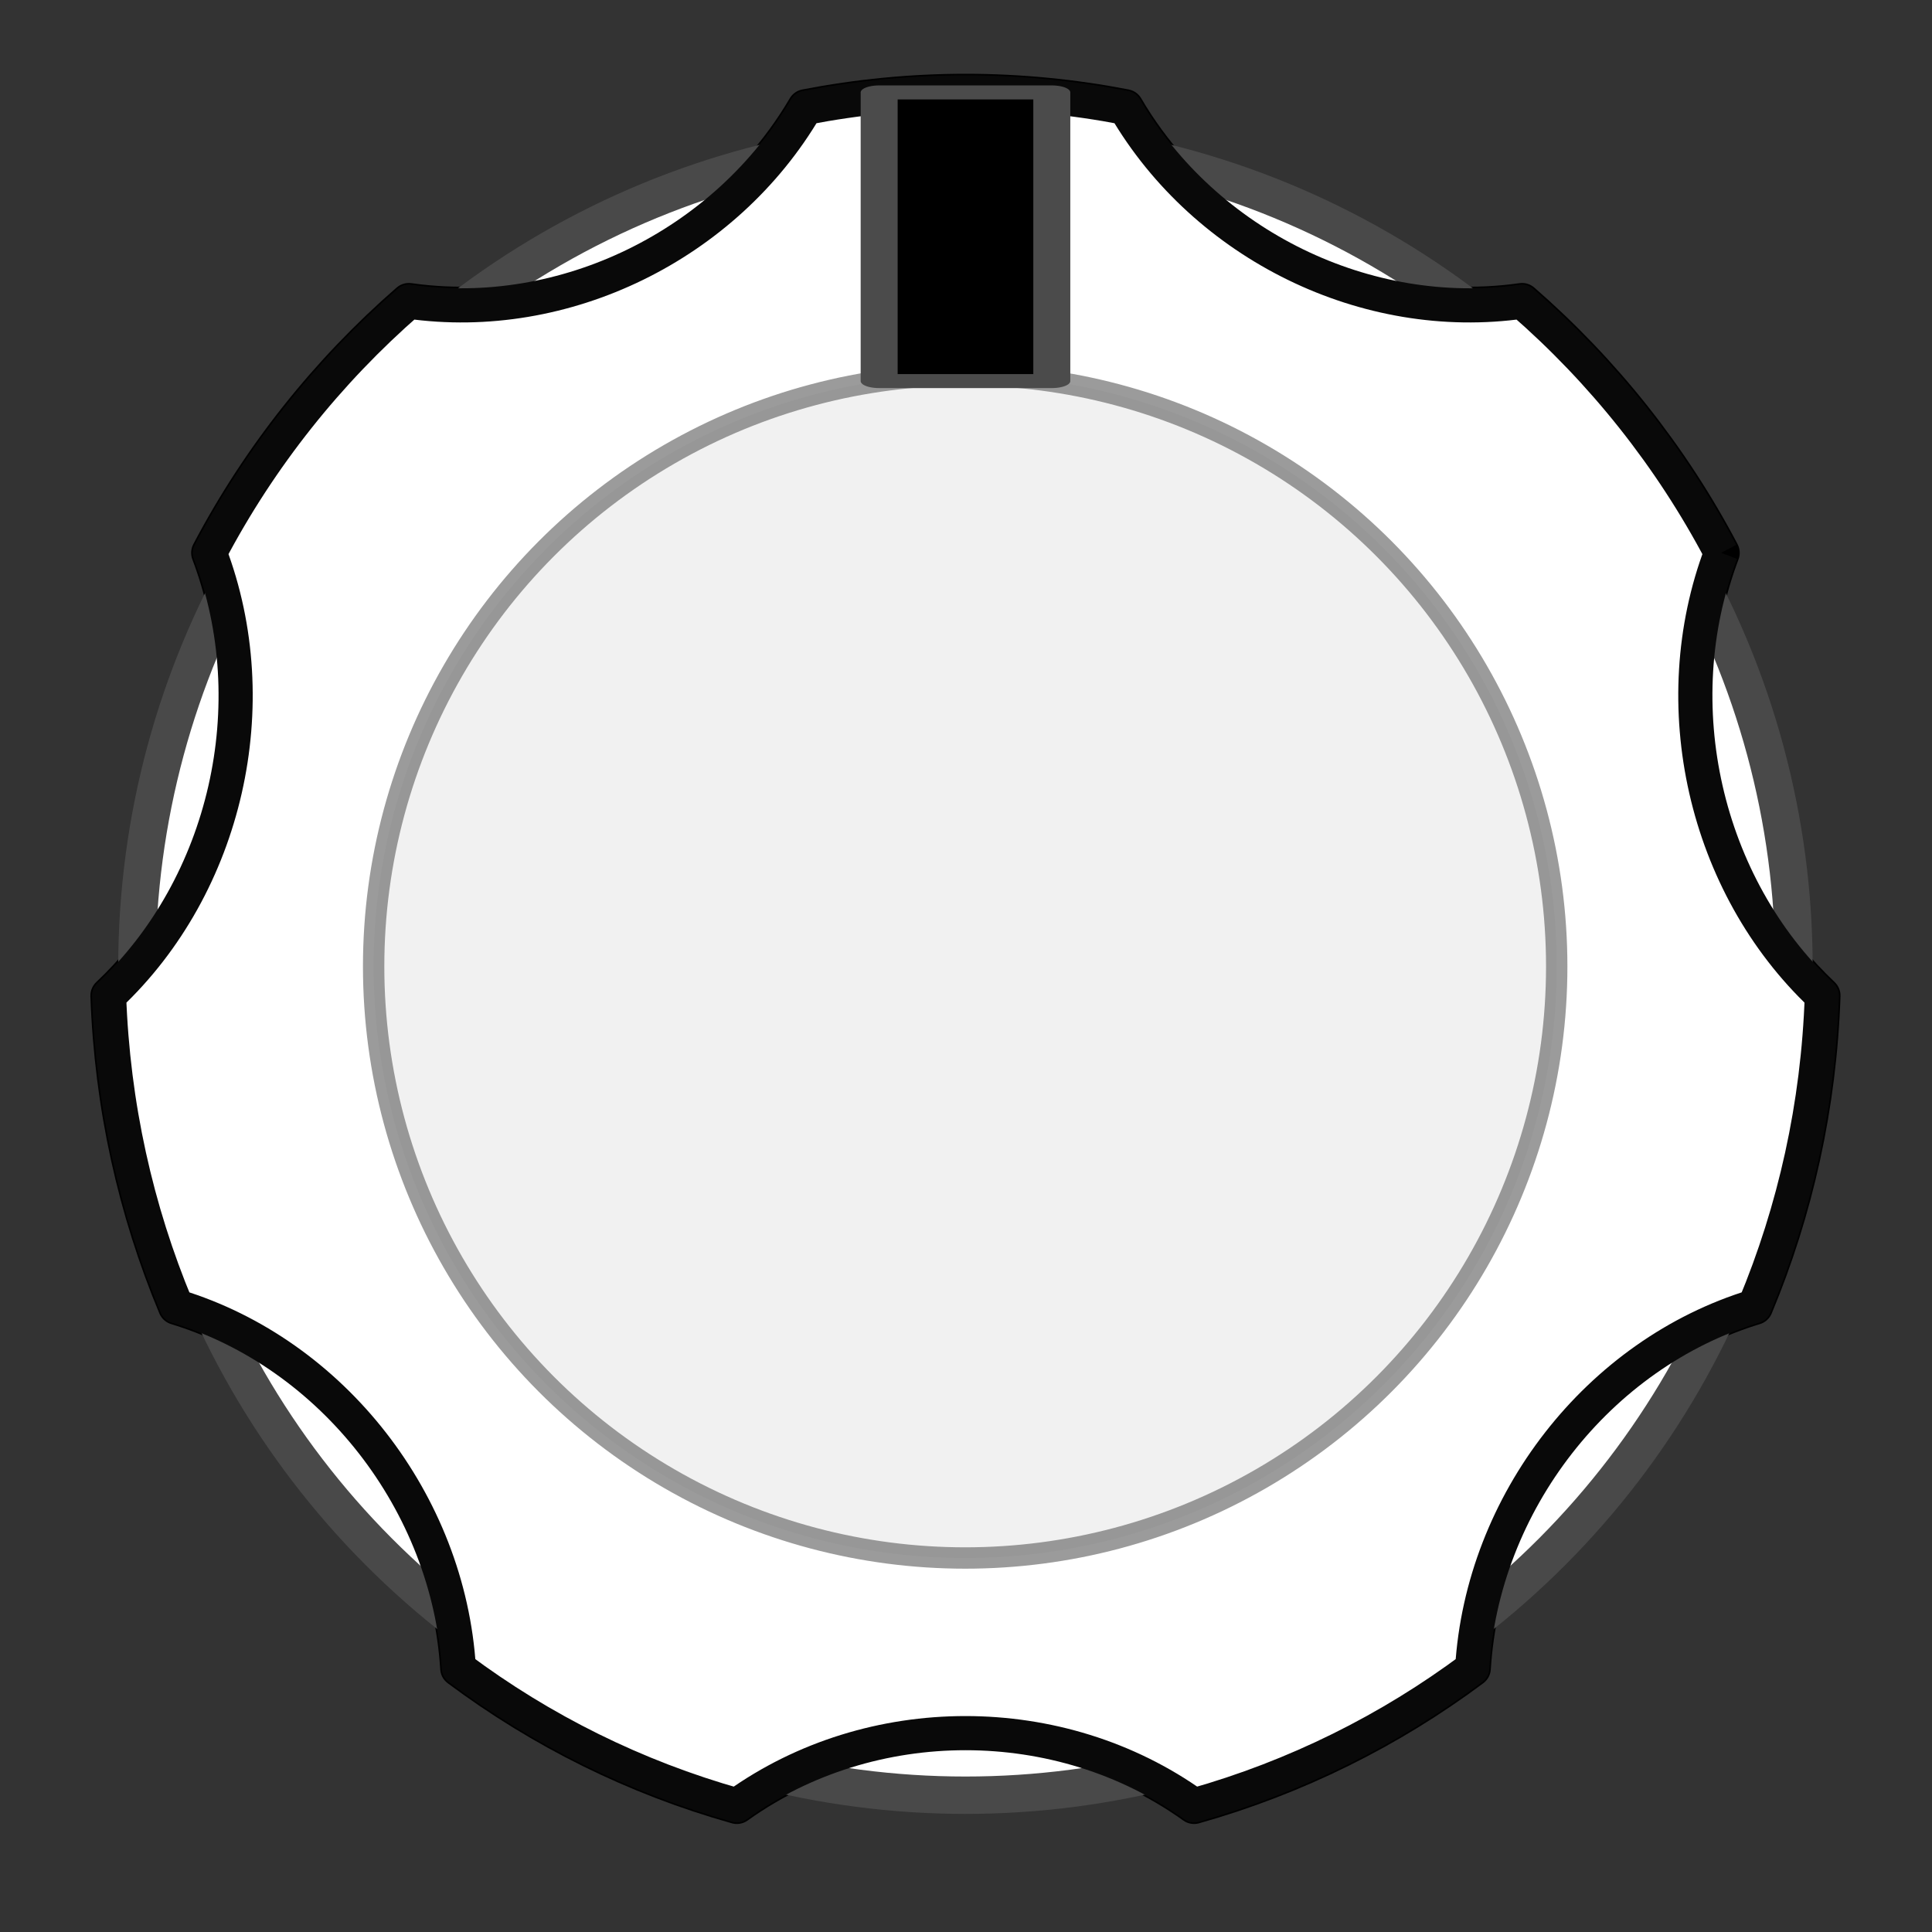 <?xml version="1.0" encoding="UTF-8" standalone="no"?>
<!DOCTYPE svg PUBLIC "-//W3C//DTD SVG 1.1//EN" "http://www.w3.org/Graphics/SVG/1.1/DTD/svg11.dtd">
<svg xmlns:xlink="http://www.w3.org/1999/xlink"
     xmlns:serif="http://www.serif.com/"
     width="31px"
     height="31px"
     version="1.1"
     xmlns="http://www.w3.org/2000/svg"
     xml:space="preserve"
     style="fill-rule:evenodd;clip-rule:evenodd;stroke-linejoin:round;stroke-miterlimit:1.414;">
    <rect width="100%" height="100%" fill="#333333" stroke="none"/>
    <g id="BigKnob"
       transform="matrix(0.517,0,0,0.517,1.015,1.035)">
        <path d="M21.609,3.309c0.54,-0.601 1.023,-1.258 1.437,-1.965c1.607,-0.31 3.262,-0.477 4.955,-0.477c1.692,0 3.352,0.167 4.956,0.477c0.414,0.707 0.896,1.364 1.436,1.965c3.19,0.825 6.14,2.253 8.719,4.155c0.718,0.032 1.443,-0.001 2.163,-0.104c2.504,2.179 4.608,4.818 6.176,7.796c-0.212,0.559 -0.381,1.131 -0.507,1.71c1.6,3.29 2.514,6.974 2.554,10.866c0.333,0.411 0.694,0.801 1.081,1.166c-0.114,3.412 -0.846,6.661 -2.09,9.64c-0.531,0.161 -1.046,0.361 -1.544,0.594c-1.652,3.395 -4.036,6.37 -6.945,8.719c-0.141,0.629 -0.233,1.271 -0.273,1.922c-2.566,1.914 -5.485,3.367 -8.631,4.254c-0.58,-0.415 -1.192,-0.773 -1.828,-1.073c-1.7,0.358 -3.462,0.546 -5.268,0.546c-1.805,0 -3.567,-0.188 -5.267,-0.546c-0.636,0.3 -1.248,0.658 -1.828,1.073c-3.147,-0.885 -6.063,-2.338 -8.627,-4.254c-0.04,-0.65 -0.133,-1.291 -0.274,-1.919c-2.912,-2.35 -5.297,-5.326 -6.95,-8.724c-0.496,-0.233 -1.009,-0.431 -1.537,-0.592c-1.244,-2.98 -1.976,-6.23 -2.095,-9.64c0.387,-0.364 0.747,-0.753 1.079,-1.163c0.04,-3.894 0.955,-7.58 2.556,-10.871c-0.127,-0.579 -0.296,-1.15 -0.508,-1.708c1.568,-2.978 3.673,-5.617 6.177,-7.796c0.72,0.103 1.444,0.136 2.162,0.104c2.58,-1.902 5.53,-3.33 8.721,-4.155Z"
              style="fill:#969696;stroke:#000;stroke-width:1.16px;"/>
        <circle cx="28"
                cy="28"
                r="25.714"
                style="fill:#fff;stroke:#494949;stroke-width:1.16px;"/>
        <path id="path8603"
              d="M51.451,15.156c-1.568,-2.978 -3.672,-5.617 -6.176,-7.796c-4.828,0.69 -9.827,-1.756 -12.318,-6.016c-1.604,-0.31 -3.264,-0.477 -4.956,-0.477c-1.693,0 -3.348,0.167 -4.955,0.477c-2.495,4.26 -7.492,6.706 -12.32,6.016c-2.504,2.179 -4.609,4.818 -6.177,7.796c1.788,4.702 0.513,10.314 -3.127,13.742c0.119,3.41 0.851,6.66 2.095,9.64c4.841,1.476 8.444,6.098 8.761,11.235c2.564,1.916 5.48,3.369 8.627,4.254c4.168,-2.986 10.025,-2.986 14.191,0c3.146,-0.887 6.065,-2.34 8.631,-4.254c0.312,-5.137 3.914,-9.76 8.762,-11.235c1.244,-2.979 1.976,-6.228 2.09,-9.64c-3.636,-3.428 -4.911,-9.039 -3.128,-13.742"
              style="fill:#fff;fill-rule:nonzero;stroke:#090909;stroke-width:1.06px;stroke-linejoin:miter;stroke-miterlimit:1.414;"/>
        <g transform="matrix(1.02,0,0,1.02,-0.567,-0.567)">
            <circle cx="27.999"
                    cy="28"
                    r="17.999"
                    style="fill:#f1f1f1;stroke:#727272;stroke-opacity:0.71;stroke-width:0.65px;stroke-linejoin:miter;stroke-miterlimit:1.414;"/>
        </g>
        <g transform="matrix(1.913,0,0,0.724,-25.816,-0.52)">
            <rect x="26.732"
                  y="1.915"
                  width="2.801"
                  height="12.374"
                  style="stroke:#4b4b4b;stroke-width:0.6px;stroke-linecap:round;stroke-linejoin:miter;stroke-miterlimit:1.414;"/>
        </g>
    </g>
</svg>
